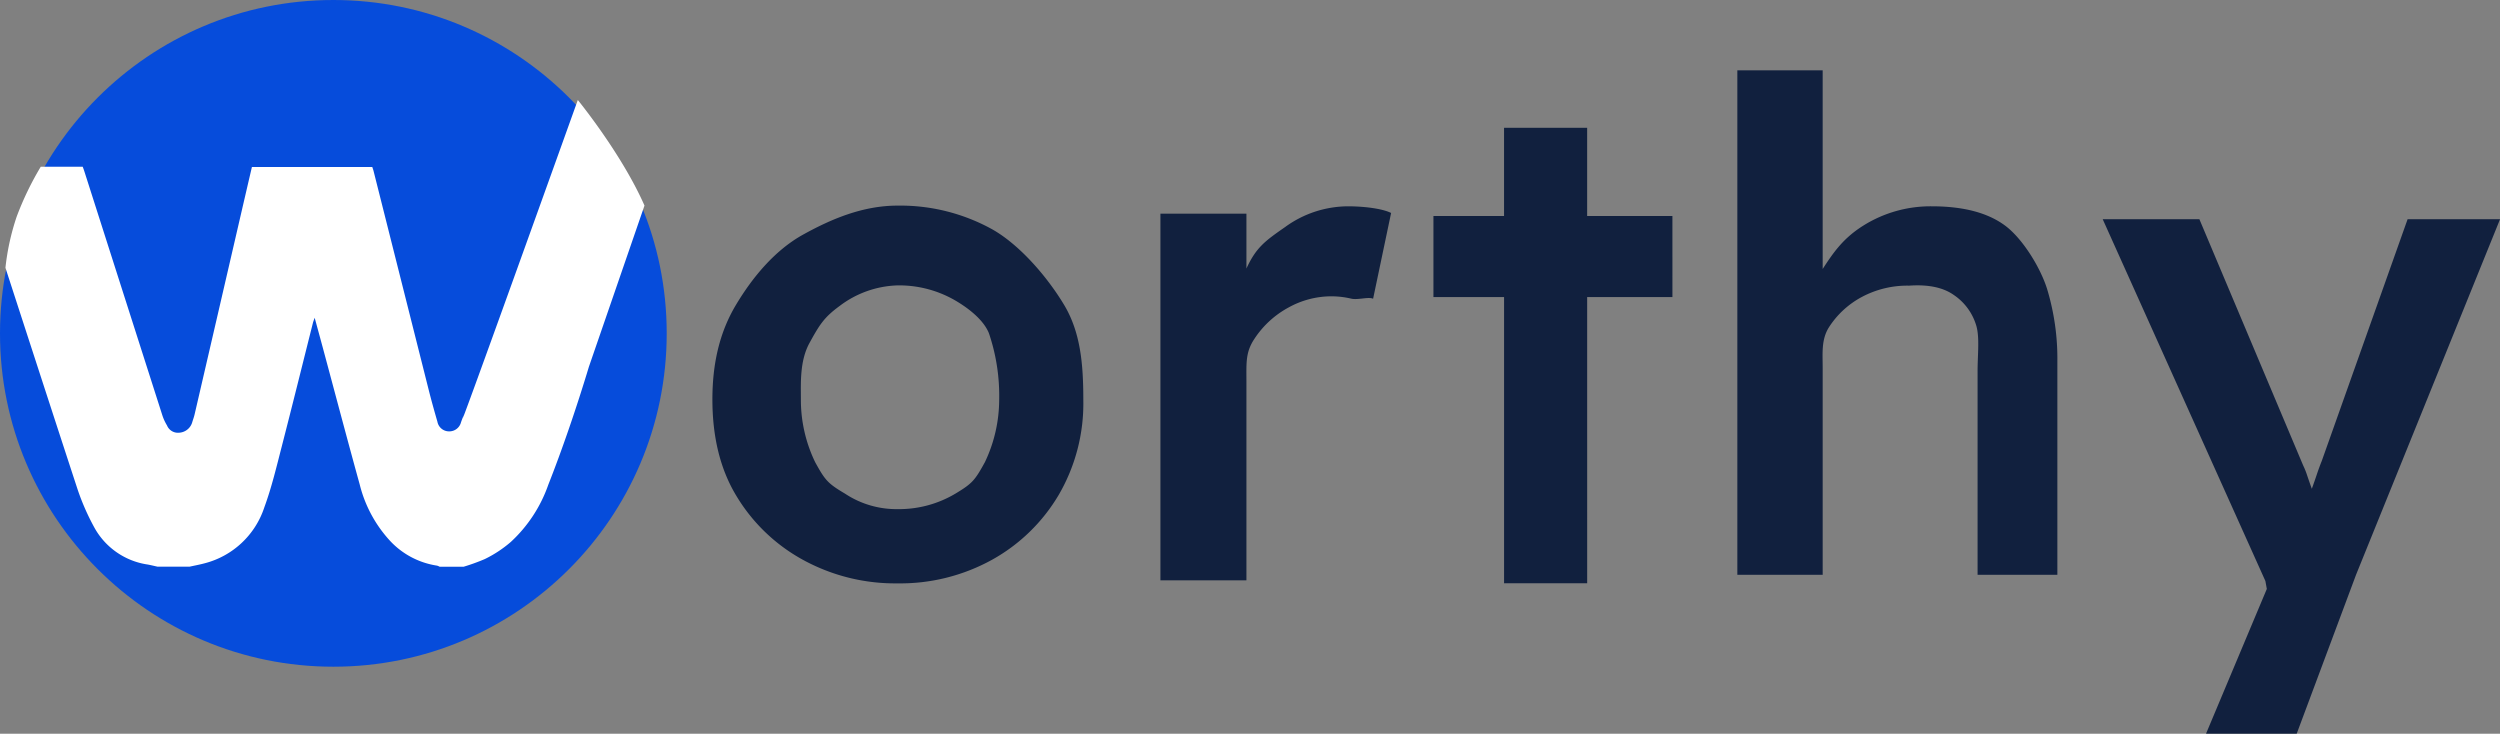 <svg id="Group_1_copy" data-name="Group 1 copy" xmlns="http://www.w3.org/2000/svg" width="449.969" height="132.063" viewBox="0 0 449.969 132.063">
  <rect x="0" y="0" width="449.969" height="132.063" fill="#808080" stroke="none"/>
  <defs>
    <style>
      .cls-1 {
        fill: #11203e;
      }

      .cls-1, .cls-3 {
        fill-rule: evenodd;
      }

      .cls-2 {
        fill: #064CDB;
      }

      .cls-3 {
        fill: #fff;
      }
    </style>
  </defs>
  <path id="orthy" class="cls-1" d="M192.54,55.9c-2.964-4.955-7.97-10.842-13.019-13.663a34.2,34.2,0,0,0-16.964-4.23c-6.26,0-11.937,2.411-17.027,5.23s-9.12,7.708-12.081,12.663-4.226,10.593-4.226,16.992,1.262,12.256,4.226,17.211a31.722,31.722,0,0,0,12.081,11.663A34.53,34.53,0,0,0,162.557,106a34.184,34.184,0,0,0,16.964-4.23A31.883,31.883,0,0,0,191.54,90.1,32.681,32.681,0,0,0,195.984,73C195.984,66.558,195.5,60.857,192.54,55.9ZM178.272,84.182c-1.8,3.263-2.237,3.822-5.324,5.674a19.8,19.8,0,0,1-10.391,2.78,16.722,16.722,0,0,1-9.454-2.78c-3.13-1.853-3.593-2.411-5.387-5.674A25.718,25.718,0,0,1,145.15,73c0-3.072-.23-7.037,1.566-10.3s2.6-4.572,5.387-6.614a18.1,18.1,0,0,1,10.454-3.719,20.145,20.145,0,0,1,10.391,2.719c3.087,1.813,5.266,3.9,6.052,5.912a34.932,34.932,0,0,1,1.839,12A26.2,26.2,0,0,1,178.272,84.182Zm73.109-44.849c-1.6-.8-4.881-1.2-7.84-1.2a19.333,19.333,0,0,0-11.22,3.72c-3.56,2.481-5.221,3.64-6.98,7.48v-9.88h-15.48v66h15.48v-35.8c0-3.36-.18-5.259,1.46-7.7a17,17,0,0,1,6.18-5.64,15.922,15.922,0,0,1,7.56-1.98,15.594,15.594,0,0,1,3.66.42c1.159,0.281,3.14-.379,3.94.02Zm35.285,15.132h15.348V39.872H286.666V24H271.709V39.872H259V54.465h12.713v51.519h14.957V54.465Zm49.793-12.912c-3.681,2.28-5.48,4.9-7.4,7.86V13.653H313.7v90.8h15.36V67.293c0-2.719-.28-5.2,1.16-7.44a15.982,15.982,0,0,1,5.88-5.4,17.428,17.428,0,0,1,8.52-2.04q5.157-.36,8.04,1.68a10.1,10.1,0,0,1,4.08,5.64c0.577,2.123.2,5.121,0.2,8.16v36.56H371.3v-38.4a43.27,43.27,0,0,0-1.86-13.08c-1.242-3.919-4.42-9.039-7.54-11.36s-7.521-3.48-13.2-3.48A22.769,22.769,0,0,0,336.459,41.553Zm77.919,91.5,10.68-28.6,25.92-64h-16.64L418.9,83.933q-0.48,1.2-.9,2.46t-0.9,2.58q-0.48-1.319-.84-2.4a13.968,13.968,0,0,0-.72-1.8l-18.68-44.32h-17.4l29.28,65.12L409,107l-10.942,26.053h16.32Z" transform="translate(-1 -1)"/>
  <circle class="cls-2" cx="60" cy="60" r="60"/>
  <path class="cls-3" d="M8.336,31.011h7.55c0.1,0.272.187,0.491,0.259,0.715q7.041,22.036,14.09,44.07a8.652,8.652,0,0,0,.823,1.774,2.117,2.117,0,0,0,2.105,1.317,2.615,2.615,0,0,0,2.4-1.769c0.15-.515.344-1.018,0.465-1.54q4.17-17.984,8.326-35.971,0.988-4.27,1.988-8.552H68.005c0.085,0.262.17,0.483,0.228,0.712q4.979,19.764,9.958,39.527c0.475,1.881,1,3.747,1.538,5.611a2.13,2.13,0,0,0,2.161,1.737,2.166,2.166,0,0,0,2.079-1.614c0.17-.508.385-1,0.554-1.509C81.891,83.452,105,19,105,19s7.885,9.64,12,19q-5,14.5-10,29c-2.254,7.461-4.818,14.931-7.309,21.238A25.359,25.359,0,0,1,92.952,98.53a21.611,21.611,0,0,1-4.683,3.091A35.882,35.882,0,0,1,84.463,103H80.118a2.022,2.022,0,0,0-.465-0.194,14.5,14.5,0,0,1-8.49-4.507,23.215,23.215,0,0,1-5.422-10.109c-2.258-8.17-4.421-16.367-6.625-24.553-0.469-1.742-.946-3.483-1.479-5.442-0.157.456-.251,0.673-0.308,0.9-1.867,7.412-3.7,14.834-5.608,22.233-0.955,3.695-1.837,7.436-3.15,11a15.334,15.334,0,0,1-10.69,10.045c-0.915.251-1.851,0.42-2.777,0.626H29.369c-0.584-.129-1.166-0.273-1.753-0.386A13.133,13.133,0,0,1,17.9,95.8a42.422,42.422,0,0,1-2.9-6.61C10.632,75.872,1.98,49.2,1.98,49.2A42.874,42.874,0,0,1,4,40,54.617,54.617,0,0,1,8.336,31.011Z" transform="translate(-1 -1)"/>
</svg>
